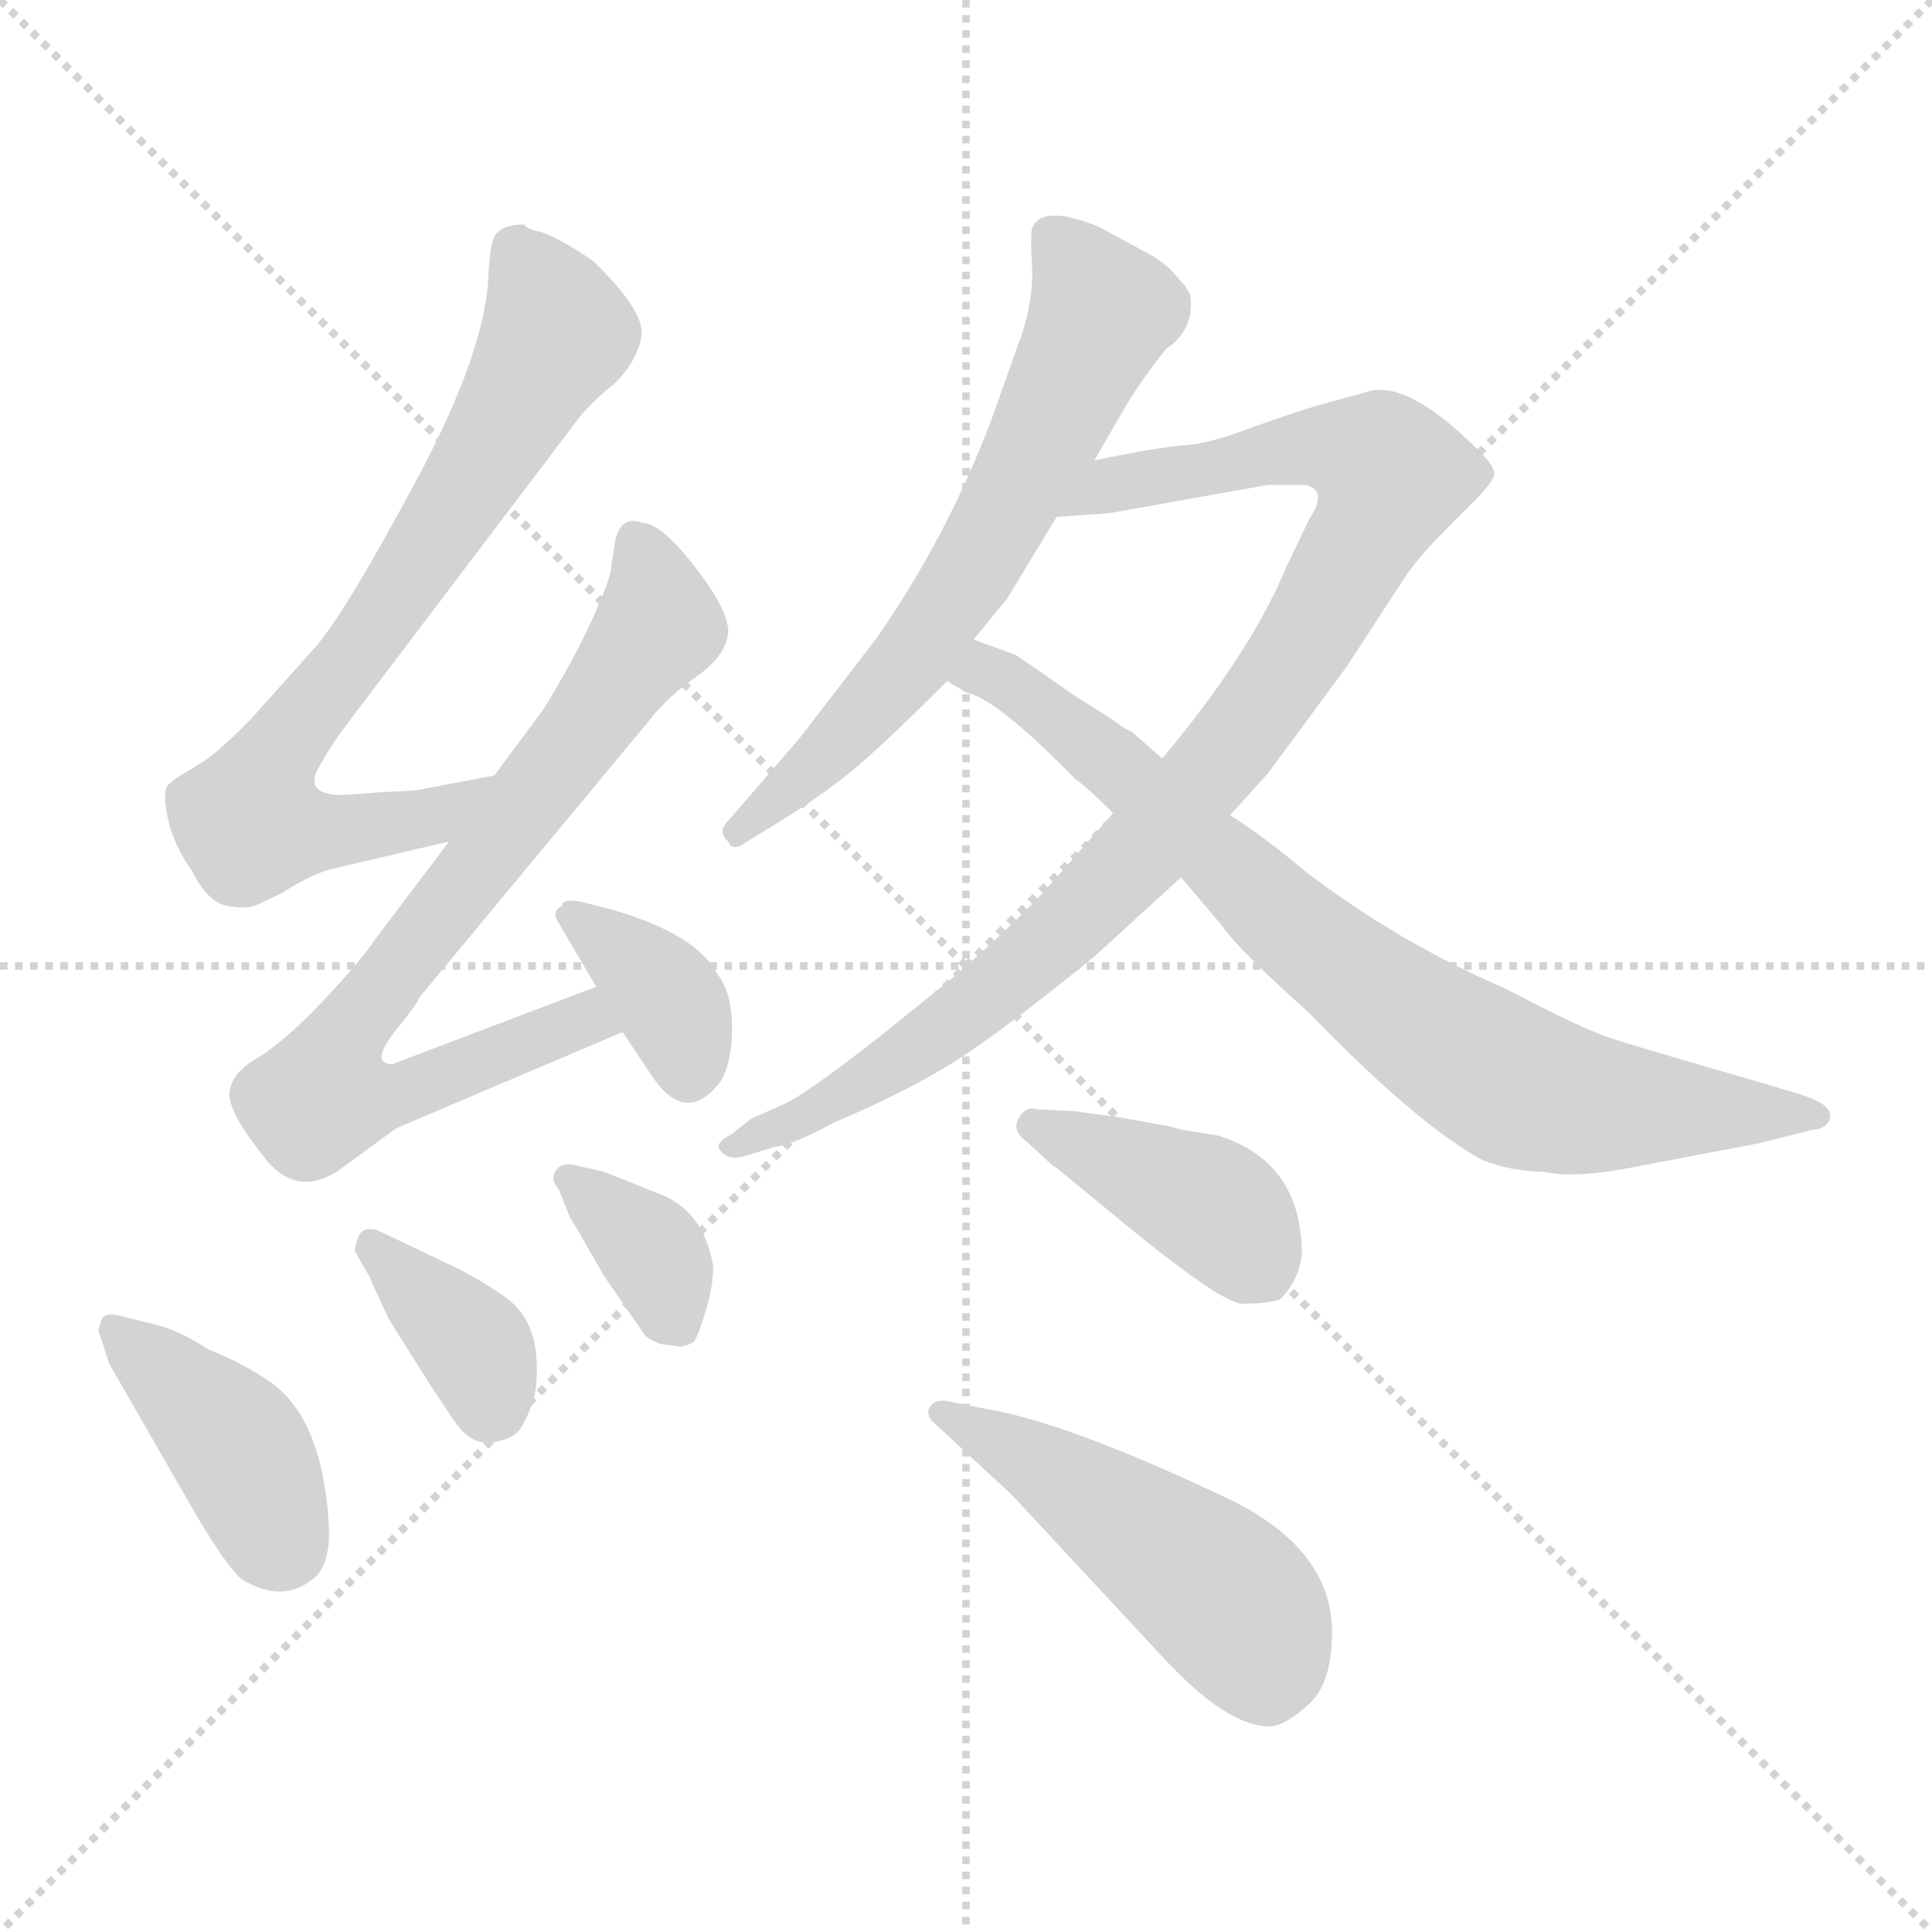 <svg xmlns="http://www.w3.org/2000/svg" version="1.1" viewBox="0 0 1024 1024">
  <g stroke="lightgray" stroke-dasharray="1,1" stroke-width="1" transform="scale(4, 4)">
    <line x1="0" y1="0" x2="256" y2="256" />
    <line x1="256" y1="0" x2="0" y2="256" />
    <line x1="128" y1="0" x2="128" y2="256" />
    <line x1="0" y1="128" x2="256" y2="128" />
  </g>
  <g transform="scale(1.0, -1.0) translate(0.0, -803.00)">
    <style type="text/css">
      
        @keyframes keyframes0 {
          from {
            stroke: blue;
            stroke-dashoffset: 742;
            stroke-width: 128;
          }
          71% {
            animation-timing-function: step-end;
            stroke: blue;
            stroke-dashoffset: 0;
            stroke-width: 128;
          }
          to {
            stroke: black;
            stroke-width: 1024;
          }
        }
        #make-me-a-hanzi-animation-0 {
          animation: keyframes0 0.854s both;
          animation-delay: 0s;
          animation-timing-function: linear;
        }
      
        @keyframes keyframes1 {
          from {
            stroke: blue;
            stroke-dashoffset: 767;
            stroke-width: 128;
          }
          71% {
            animation-timing-function: step-end;
            stroke: blue;
            stroke-dashoffset: 0;
            stroke-width: 128;
          }
          to {
            stroke: black;
            stroke-width: 1024;
          }
        }
        #make-me-a-hanzi-animation-1 {
          animation: keyframes1 0.874s both;
          animation-delay: 0.854s;
          animation-timing-function: linear;
        }
      
        @keyframes keyframes2 {
          from {
            stroke: blue;
            stroke-dashoffset: 360;
            stroke-width: 128;
          }
          54% {
            animation-timing-function: step-end;
            stroke: blue;
            stroke-dashoffset: 0;
            stroke-width: 128;
          }
          to {
            stroke: black;
            stroke-width: 1024;
          }
        }
        #make-me-a-hanzi-animation-2 {
          animation: keyframes2 0.543s both;
          animation-delay: 1.728s;
          animation-timing-function: linear;
        }
      
        @keyframes keyframes3 {
          from {
            stroke: blue;
            stroke-dashoffset: 405;
            stroke-width: 128;
          }
          57% {
            animation-timing-function: step-end;
            stroke: blue;
            stroke-dashoffset: 0;
            stroke-width: 128;
          }
          to {
            stroke: black;
            stroke-width: 1024;
          }
        }
        #make-me-a-hanzi-animation-3 {
          animation: keyframes3 0.58s both;
          animation-delay: 2.271s;
          animation-timing-function: linear;
        }
      
        @keyframes keyframes4 {
          from {
            stroke: blue;
            stroke-dashoffset: 362;
            stroke-width: 128;
          }
          54% {
            animation-timing-function: step-end;
            stroke: blue;
            stroke-dashoffset: 0;
            stroke-width: 128;
          }
          to {
            stroke: black;
            stroke-width: 1024;
          }
        }
        #make-me-a-hanzi-animation-4 {
          animation: keyframes4 0.545s both;
          animation-delay: 2.851s;
          animation-timing-function: linear;
        }
      
        @keyframes keyframes5 {
          from {
            stroke: blue;
            stroke-dashoffset: 359;
            stroke-width: 128;
          }
          54% {
            animation-timing-function: step-end;
            stroke: blue;
            stroke-dashoffset: 0;
            stroke-width: 128;
          }
          to {
            stroke: black;
            stroke-width: 1024;
          }
        }
        #make-me-a-hanzi-animation-5 {
          animation: keyframes5 0.542s both;
          animation-delay: 3.395s;
          animation-timing-function: linear;
        }
      
        @keyframes keyframes6 {
          from {
            stroke: blue;
            stroke-dashoffset: 644;
            stroke-width: 128;
          }
          68% {
            animation-timing-function: step-end;
            stroke: blue;
            stroke-dashoffset: 0;
            stroke-width: 128;
          }
          to {
            stroke: black;
            stroke-width: 1024;
          }
        }
        #make-me-a-hanzi-animation-6 {
          animation: keyframes6 0.774s both;
          animation-delay: 3.937s;
          animation-timing-function: linear;
        }
      
        @keyframes keyframes7 {
          from {
            stroke: blue;
            stroke-dashoffset: 946;
            stroke-width: 128;
          }
          75% {
            animation-timing-function: step-end;
            stroke: blue;
            stroke-dashoffset: 0;
            stroke-width: 128;
          }
          to {
            stroke: black;
            stroke-width: 1024;
          }
        }
        #make-me-a-hanzi-animation-7 {
          animation: keyframes7 1.02s both;
          animation-delay: 4.711s;
          animation-timing-function: linear;
        }
      
        @keyframes keyframes8 {
          from {
            stroke: blue;
            stroke-dashoffset: 787;
            stroke-width: 128;
          }
          72% {
            animation-timing-function: step-end;
            stroke: blue;
            stroke-dashoffset: 0;
            stroke-width: 128;
          }
          to {
            stroke: black;
            stroke-width: 1024;
          }
        }
        #make-me-a-hanzi-animation-8 {
          animation: keyframes8 0.89s both;
          animation-delay: 5.731s;
          animation-timing-function: linear;
        }
      
        @keyframes keyframes9 {
          from {
            stroke: blue;
            stroke-dashoffset: 405;
            stroke-width: 128;
          }
          57% {
            animation-timing-function: step-end;
            stroke: blue;
            stroke-dashoffset: 0;
            stroke-width: 128;
          }
          to {
            stroke: black;
            stroke-width: 1024;
          }
        }
        #make-me-a-hanzi-animation-9 {
          animation: keyframes9 0.58s both;
          animation-delay: 6.622s;
          animation-timing-function: linear;
        }
      
        @keyframes keyframes10 {
          from {
            stroke: blue;
            stroke-dashoffset: 489;
            stroke-width: 128;
          }
          61% {
            animation-timing-function: step-end;
            stroke: blue;
            stroke-dashoffset: 0;
            stroke-width: 128;
          }
          to {
            stroke: black;
            stroke-width: 1024;
          }
        }
        #make-me-a-hanzi-animation-10 {
          animation: keyframes10 0.648s both;
          animation-delay: 7.201s;
          animation-timing-function: linear;
        }
      
    </style>
    
      <path d="M 262 392 L 220 384 L 200 383 Q 178 381 176 382 Q 161 384 170 398 Q 176 409 186 422 L 308 583 Q 316 592 326 600 Q 338 612 340 625 Q 342 638 314 665 Q 296 677 287 680 Q 278 682 278 684 Q 268 684 264 680 Q 260 678 259 659 Q 258 618 221 549 Q 184 480 168 461 L 134 423 Q 116 404 104 397 Q 92 390 89 387 Q 86 383 89 369 Q 92 355 102 341 Q 110 325 120 323 Q 130 321 135 323 Q 140 325 150 330 Q 162 338 174 342 L 238 357 C 267 364 291 398 262 392 Z" fill="lightgray" />
    
      <path d="M 238 357 L 198 304 Q 190 292 166 267 Q 148 249 136 242 Q 124 235 122 226 Q 119 216 139 191 Q 158 165 184 186 L 210 205 L 330 256 C 358 268 344 291 316 280 L 208 239 Q 196 239 209 256 Q 222 272 222 274 L 344 421 Q 354 434 370 445 Q 385 456 386 468 Q 386 480 368 503 Q 350 526 340 526 Q 329 530 326 516 L 324 503 Q 324 497 314 475 Q 304 453 288 427 L 262 392 L 238 357 Z" fill="lightgray" />
    
      <path d="M 330 256 L 346 232 Q 364 206 382 230 Q 388 240 388 258.5 Q 388 277 380 287 Q 369 308 324 321 L 308 325 Q 298 327 298 323 Q 292 320 296 314 L 316 280 L 330 256 Z" fill="lightgray" />
    
      <path d="M 104 0 Q 120 -27 128 -34 Q 151 -48 168 -32 Q 176 -23 174 -1 Q 170 51 144 70 Q 130 80 110 88 Q 98 96 86 100 L 66 105 Q 56 108 54 104 L 52 98 L 58 80 L 104 0 Z" fill="lightgray" />
    
      <path d="M 228 69 L 240 51 Q 249 37 260.5 38.5 Q 272 40 276 46 Q 282 56 284 67 Q 287 96 274 110 Q 268 117 244 130 L 200 151 Q 192 153 190 147.5 Q 188 142 188 140 L 196 126 Q 198 121 206 104 L 228 69 Z" fill="lightgray" />
    
      <path d="M 302 158 Q 304 155 320 127 L 342 95 Q 348 90 356 90 Q 362 88 368 92 Q 370 95 374 108 Q 378 121 378 132 Q 373 161 350 170 L 320 182 L 302 186 Q 296 186 294 181.5 Q 292 177 296 173 L 302 158 Z" fill="lightgray" />
    
      <path d="M 580 559 L 598 590 Q 606 603 618 618 Q 633 628 631 646 Q 630 650 624 656 Q 618 664 606 670 L 582 683 Q 552 695 547 682 Q 546 677 547 662 Q 548 647 542 627 L 526 582 Q 502 518 464 464 L 424 412 L 386 368 Q 380 362 386 357 Q 388 351 396 357 L 414 368 Q 438 383 454 396.5 Q 470 410 502 442 L 516 464 L 534 486 L 560 529 L 580 559 Z" fill="lightgray" />
    
      <path d="M 590 372 L 552 329 Q 532 308 504 284 L 468 255 Q 430 225 416 218 L 398 210 L 388 202 Q 378 197 382 193 Q 386 188 394 190 L 410 195 Q 420 196 442 208 Q 489 228 516 247 Q 542 265 580 296 L 626 338 L 652 371 L 672 393 L 714 450 L 742 493 Q 750 506 766 522 L 780 536 Q 792 548 792 552 Q 792 556 784 564 Q 748 600 727 596 L 698 588 Q 688 585 665 577 Q 642 568 628 567 Q 614 566 580 559 C 551 553 530 527 560 529 L 588 531 L 672 546 L 692 546 Q 704 543 694 528 L 682 503 Q 663 457 616 401 L 590 372 Z" fill="lightgray" />
    
      <path d="M 502 442 L 512 436 Q 528 433 570 390 Q 576 386 590 372 L 626 338 L 648 312 Q 656 300 694 266 Q 751 207 786 188 Q 802 182 818 182 Q 835 178 869 185 L 932 197 L 960 204 Q 970 205 970 212 Q 970 218 954 223 L 934 229 Q 868 248 853 253 Q 838 258 798 279 Q 742 303 692 341 Q 672 358 652 371 L 616 401 L 600 415 L 596 417 L 586 424 L 570 434 Q 540 455 538 456 L 516 464 C 488 474 475 456 502 442 Z" fill="lightgray" />
    
      <path d="M 634 203 Q 626 204 620 206 L 592 211 Q 576 213 570 214 L 550 215 Q 544 217 540 210.5 Q 536 204 544 198 L 556 187 Q 558 185 560 184 L 588 161 Q 647 112 658.5 112 Q 670 112 678 114 Q 688 123 690 138 Q 690 187 646 201 L 634 203 Z" fill="lightgray" />
    
      <path d="M 536 11 L 616 -75 Q 651 -113 674 -112 Q 682 -111 694 -100 Q 706 -89 706 -62 Q 706 -16 646 11 Q 565 49 524 56 L 504 60 Q 496 62 493 57.5 Q 490 53 496 48 L 536 11 Z" fill="lightgray" />
    
    
      <clipPath id="make-me-a-hanzi-clip-0">
        <path d="M 262 392 L 220 384 L 200 383 Q 178 381 176 382 Q 161 384 170 398 Q 176 409 186 422 L 308 583 Q 316 592 326 600 Q 338 612 340 625 Q 342 638 314 665 Q 296 677 287 680 Q 278 682 278 684 Q 268 684 264 680 Q 260 678 259 659 Q 258 618 221 549 Q 184 480 168 461 L 134 423 Q 116 404 104 397 Q 92 390 89 387 Q 86 383 89 369 Q 92 355 102 341 Q 110 325 120 323 Q 130 321 135 323 Q 140 325 150 330 Q 162 338 174 342 L 238 357 C 267 364 291 398 262 392 Z" />
      </clipPath>
      <path clip-path="url(#make-me-a-hanzi-clip-0)" d="M 274 671 L 295 626 L 204 477 L 154 414 L 133 366 L 202 365 L 230 371 L 256 388" fill="none" id="make-me-a-hanzi-animation-0" stroke-dasharray="614 1228" stroke-linecap="round" />
    
      <clipPath id="make-me-a-hanzi-clip-1">
        <path d="M 238 357 L 198 304 Q 190 292 166 267 Q 148 249 136 242 Q 124 235 122 226 Q 119 216 139 191 Q 158 165 184 186 L 210 205 L 330 256 C 358 268 344 291 316 280 L 208 239 Q 196 239 209 256 Q 222 272 222 274 L 344 421 Q 354 434 370 445 Q 385 456 386 468 Q 386 480 368 503 Q 350 526 340 526 Q 329 530 326 516 L 324 503 Q 324 497 314 475 Q 304 453 288 427 L 262 392 L 238 357 Z" />
      </clipPath>
      <path clip-path="url(#make-me-a-hanzi-clip-1)" d="M 336 517 L 348 471 L 187 259 L 172 223 L 211 222 L 310 263 L 321 259" fill="none" id="make-me-a-hanzi-animation-1" stroke-dasharray="639 1278" stroke-linecap="round" />
    
      <clipPath id="make-me-a-hanzi-clip-2">
        <path d="M 330 256 L 346 232 Q 364 206 382 230 Q 388 240 388 258.5 Q 388 277 380 287 Q 369 308 324 321 L 308 325 Q 298 327 298 323 Q 292 320 296 314 L 316 280 L 330 256 Z" />
      </clipPath>
      <path clip-path="url(#make-me-a-hanzi-clip-2)" d="M 304 317 L 353 274 L 365 237" fill="none" id="make-me-a-hanzi-animation-2" stroke-dasharray="232 464" stroke-linecap="round" />
    
      <clipPath id="make-me-a-hanzi-clip-3">
        <path d="M 104 0 Q 120 -27 128 -34 Q 151 -48 168 -32 Q 176 -23 174 -1 Q 170 51 144 70 Q 130 80 110 88 Q 98 96 86 100 L 66 105 Q 56 108 54 104 L 52 98 L 58 80 L 104 0 Z" />
      </clipPath>
      <path clip-path="url(#make-me-a-hanzi-clip-3)" d="M 61 99 L 127 35 L 150 -17" fill="none" id="make-me-a-hanzi-animation-3" stroke-dasharray="277 554" stroke-linecap="round" />
    
      <clipPath id="make-me-a-hanzi-clip-4">
        <path d="M 228 69 L 240 51 Q 249 37 260.5 38.5 Q 272 40 276 46 Q 282 56 284 67 Q 287 96 274 110 Q 268 117 244 130 L 200 151 Q 192 153 190 147.5 Q 188 142 188 140 L 196 126 Q 198 121 206 104 L 228 69 Z" />
      </clipPath>
      <path clip-path="url(#make-me-a-hanzi-clip-4)" d="M 198 141 L 251 90 L 260 59" fill="none" id="make-me-a-hanzi-animation-4" stroke-dasharray="234 468" stroke-linecap="round" />
    
      <clipPath id="make-me-a-hanzi-clip-5">
        <path d="M 302 158 Q 304 155 320 127 L 342 95 Q 348 90 356 90 Q 362 88 368 92 Q 370 95 374 108 Q 378 121 378 132 Q 373 161 350 170 L 320 182 L 302 186 Q 296 186 294 181.5 Q 292 177 296 173 L 302 158 Z" />
      </clipPath>
      <path clip-path="url(#make-me-a-hanzi-clip-5)" d="M 301 179 L 343 143 L 361 99" fill="none" id="make-me-a-hanzi-animation-5" stroke-dasharray="231 462" stroke-linecap="round" />
    
      <clipPath id="make-me-a-hanzi-clip-6">
        <path d="M 580 559 L 598 590 Q 606 603 618 618 Q 633 628 631 646 Q 630 650 624 656 Q 618 664 606 670 L 582 683 Q 552 695 547 682 Q 546 677 547 662 Q 548 647 542 627 L 526 582 Q 502 518 464 464 L 424 412 L 386 368 Q 380 362 386 357 Q 388 351 396 357 L 414 368 Q 438 383 454 396.5 Q 470 410 502 442 L 516 464 L 534 486 L 560 529 L 580 559 Z" />
      </clipPath>
      <path clip-path="url(#make-me-a-hanzi-clip-6)" d="M 557 678 L 584 637 L 553 570 L 482 450 L 391 363" fill="none" id="make-me-a-hanzi-animation-6" stroke-dasharray="516 1032" stroke-linecap="round" />
    
      <clipPath id="make-me-a-hanzi-clip-7">
        <path d="M 590 372 L 552 329 Q 532 308 504 284 L 468 255 Q 430 225 416 218 L 398 210 L 388 202 Q 378 197 382 193 Q 386 188 394 190 L 410 195 Q 420 196 442 208 Q 489 228 516 247 Q 542 265 580 296 L 626 338 L 652 371 L 672 393 L 714 450 L 742 493 Q 750 506 766 522 L 780 536 Q 792 548 792 552 Q 792 556 784 564 Q 748 600 727 596 L 698 588 Q 688 585 665 577 Q 642 568 628 567 Q 614 566 580 559 C 551 553 530 527 560 529 L 588 531 L 672 546 L 692 546 Q 704 543 694 528 L 682 503 Q 663 457 616 401 L 590 372 Z" />
      </clipPath>
      <path clip-path="url(#make-me-a-hanzi-clip-7)" d="M 567 532 L 592 546 L 691 566 L 729 560 L 738 551 L 689 459 L 604 350 L 501 258 L 431 213 L 389 195" fill="none" id="make-me-a-hanzi-animation-7" stroke-dasharray="818 1636" stroke-linecap="round" />
    
      <clipPath id="make-me-a-hanzi-clip-8">
        <path d="M 502 442 L 512 436 Q 528 433 570 390 Q 576 386 590 372 L 626 338 L 648 312 Q 656 300 694 266 Q 751 207 786 188 Q 802 182 818 182 Q 835 178 869 185 L 932 197 L 960 204 Q 970 205 970 212 Q 970 218 954 223 L 934 229 Q 868 248 853 253 Q 838 258 798 279 Q 742 303 692 341 Q 672 358 652 371 L 616 401 L 600 415 L 596 417 L 586 424 L 570 434 Q 540 455 538 456 L 516 464 C 488 474 475 456 502 442 Z" />
      </clipPath>
      <path clip-path="url(#make-me-a-hanzi-clip-8)" d="M 510 444 L 528 445 L 554 429 L 723 281 L 805 227 L 855 216 L 963 211" fill="none" id="make-me-a-hanzi-animation-8" stroke-dasharray="659 1318" stroke-linecap="round" />
    
      <clipPath id="make-me-a-hanzi-clip-9">
        <path d="M 634 203 Q 626 204 620 206 L 592 211 Q 576 213 570 214 L 550 215 Q 544 217 540 210.5 Q 536 204 544 198 L 556 187 Q 558 185 560 184 L 588 161 Q 647 112 658.5 112 Q 670 112 678 114 Q 688 123 690 138 Q 690 187 646 201 L 634 203 Z" />
      </clipPath>
      <path clip-path="url(#make-me-a-hanzi-clip-9)" d="M 548 206 L 640 165 L 671 128" fill="none" id="make-me-a-hanzi-animation-9" stroke-dasharray="277 554" stroke-linecap="round" />
    
      <clipPath id="make-me-a-hanzi-clip-10">
        <path d="M 536 11 L 616 -75 Q 651 -113 674 -112 Q 682 -111 694 -100 Q 706 -89 706 -62 Q 706 -16 646 11 Q 565 49 524 56 L 504 60 Q 496 62 493 57.5 Q 490 53 496 48 L 536 11 Z" />
      </clipPath>
      <path clip-path="url(#make-me-a-hanzi-clip-10)" d="M 500 54 L 555 25 L 646 -40 L 666 -67 L 671 -92" fill="none" id="make-me-a-hanzi-animation-10" stroke-dasharray="361 722" stroke-linecap="round" />
    
  </g>
</svg>